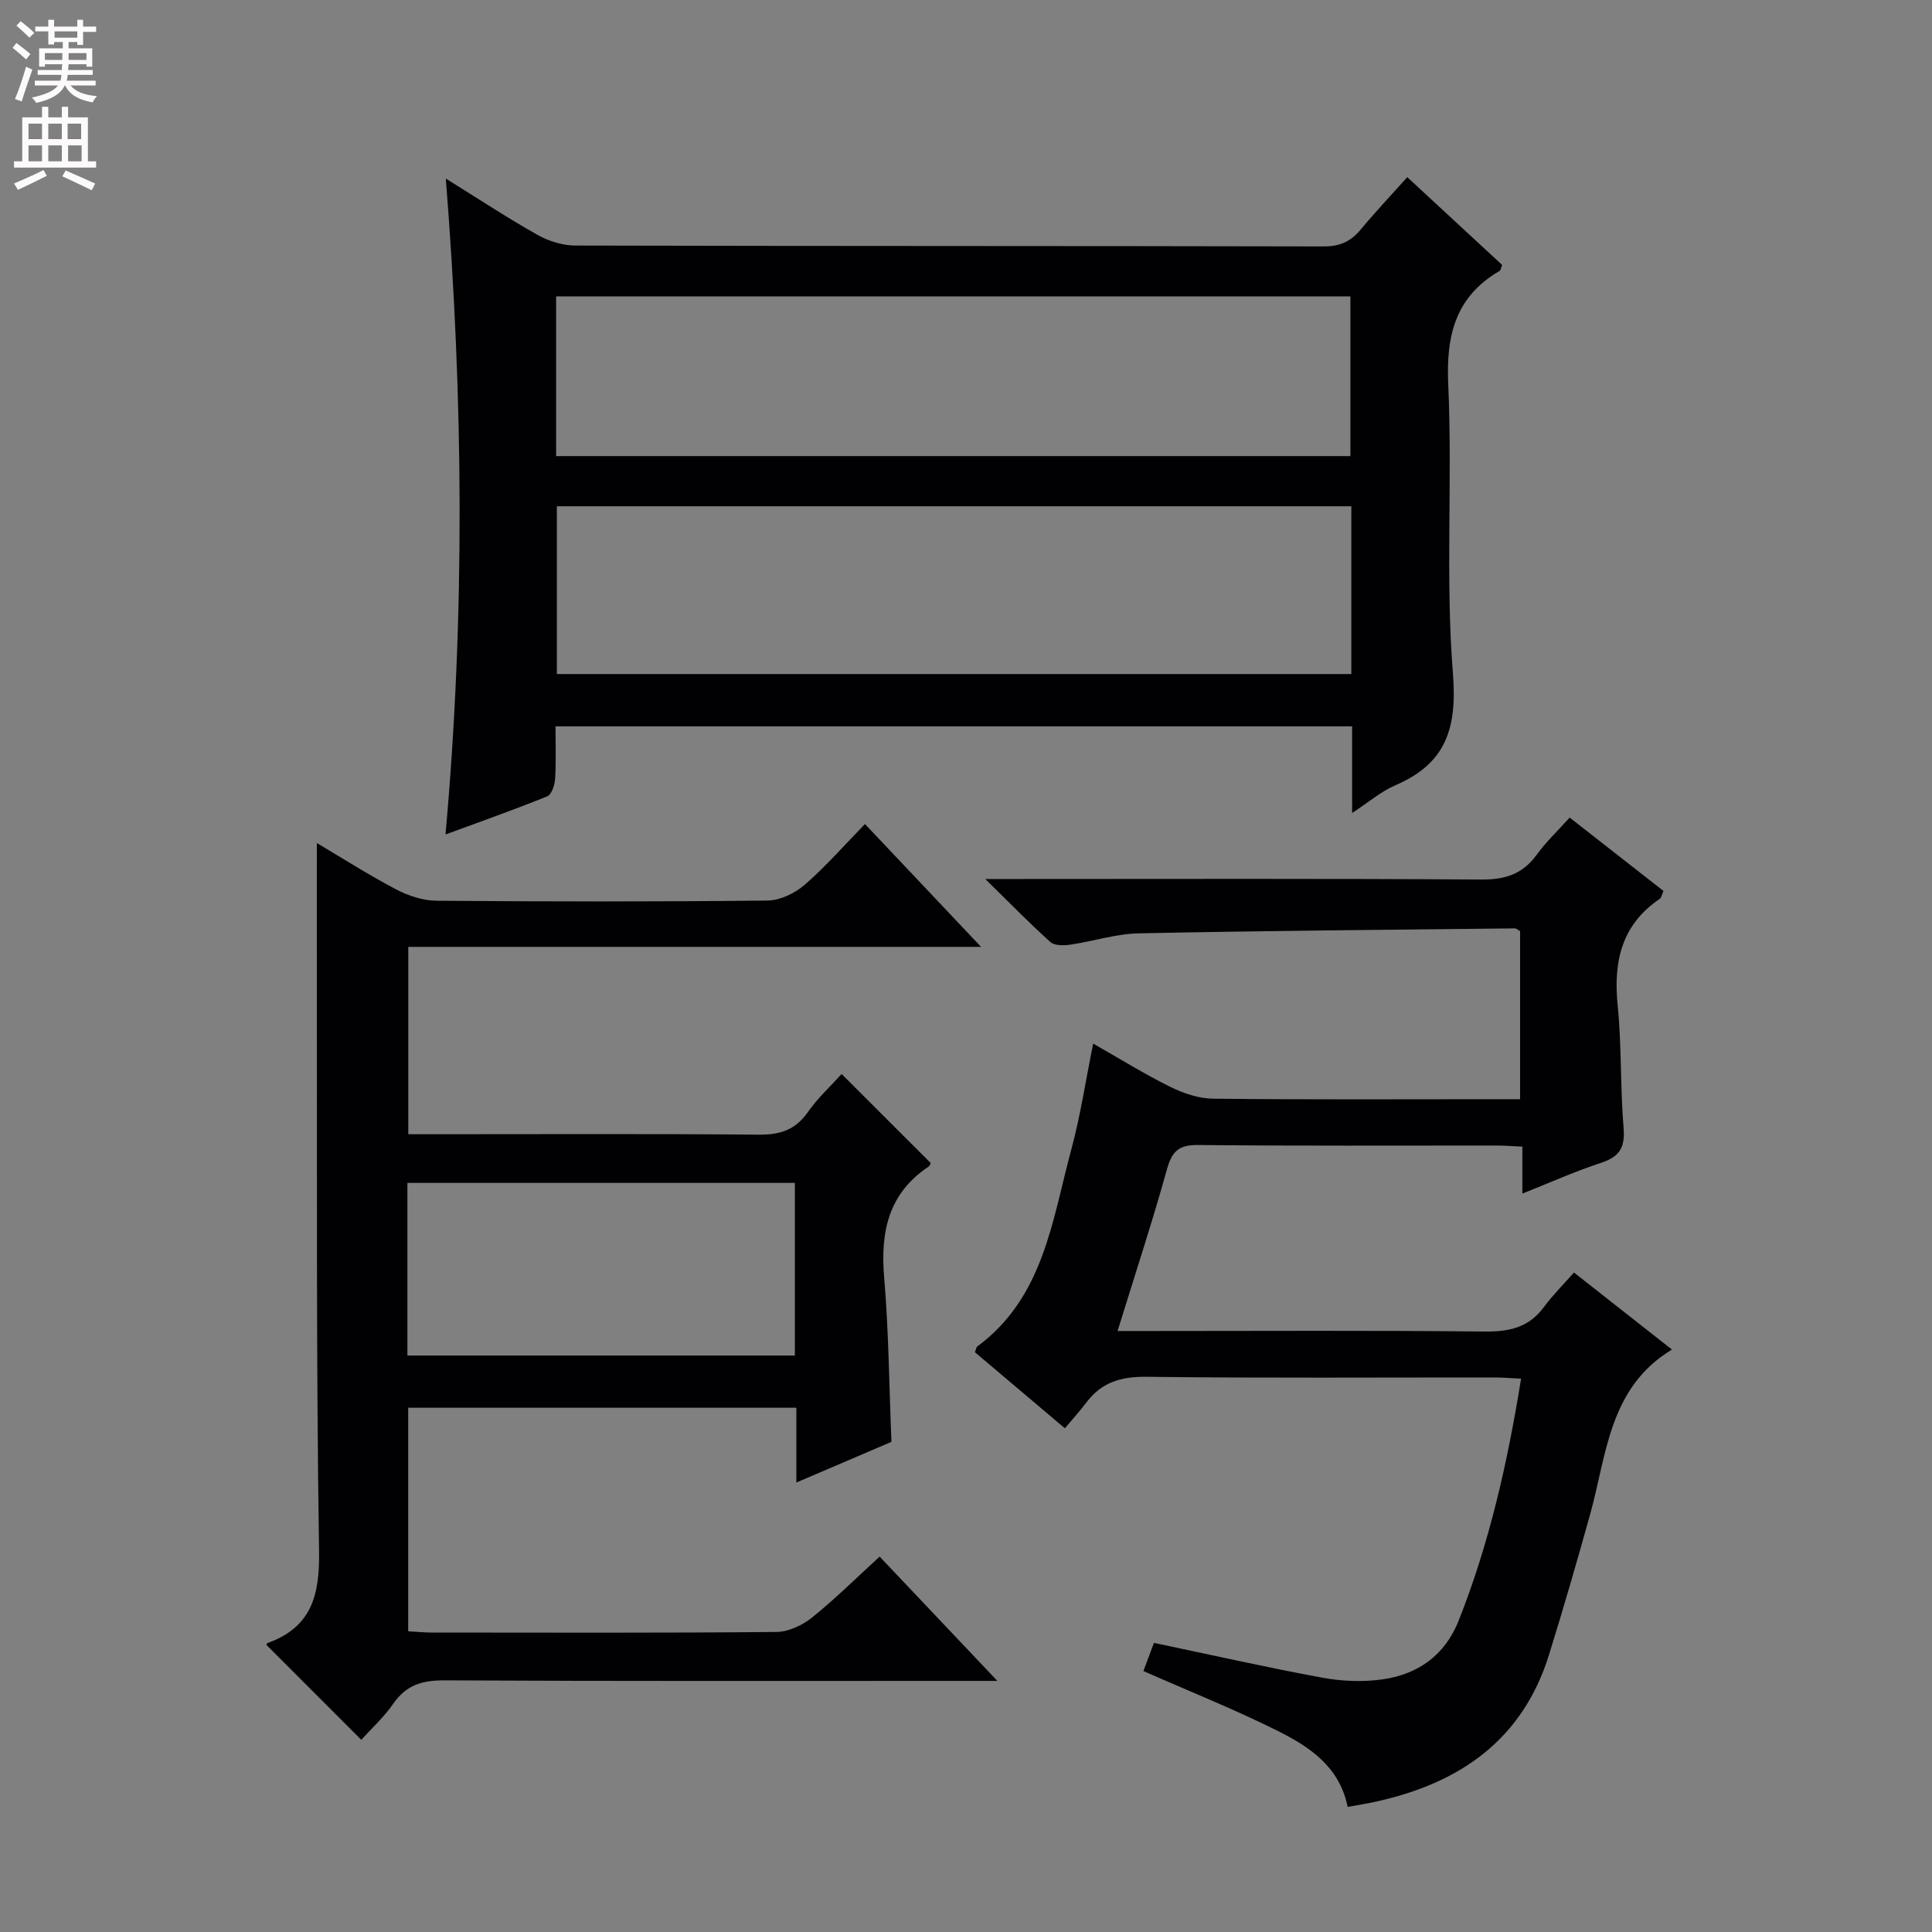 <svg enable-background="new 0 0 400 400" viewBox="0 0 400 400" xmlns="http://www.w3.org/2000/svg"><rect x="0" y="0" width="400" height="400" fill="#808080" stroke="none"/><g fill="#010103"><path d="m92.3 36.97c6.5 4.03 12.6 8.06 18.95 11.64 2.32 1.31 5.22 2.22 7.87 2.23 51.65.13 103.31.06 154.96.18 3.35.01 5.6-1.04 7.65-3.51 2.97-3.58 6.17-6.96 9.63-10.83 6.7 6.2 13.22 12.23 19.64 18.17-.26.67-.29 1.1-.5 1.22-9.1 5.31-11.12 13.22-10.66 23.43.9 19.96-.61 40.06.97 59.93.9 11.38-1.43 18.65-11.93 23.16-2.95 1.27-5.5 3.49-8.94 5.74 0-3.6 0-6.37 0-9.14 0-2.81 0-5.63 0-8.81-54.98 0-109.68 0-164.93 0 0 3.64.14 7.26-.08 10.86-.08 1.28-.72 3.26-1.63 3.63-6.86 2.78-13.84 5.24-21.06 7.9 4.07-45.4 3.69-90.21.06-135.8zm187.48 67.85c-55.15 0-109.83 0-164.49 0v34.73h164.49c0-11.68 0-22.98 0-34.73zm-164.64-10.39h164.45c0-11.3 0-22.2 0-33.07-55 0-109.67 0-164.45 0z"/><path d="m179.08 170.61c7.97 8.43 15.56 16.46 24.04 25.43-40.22 0-79.23 0-118.59 0v38.79h5.59c22.33 0 44.66-.11 66.99.09 4.38.04 7.55-.97 10.13-4.65 2.08-2.97 4.82-5.48 7.01-7.91 6.15 6.15 12.25 12.24 18.46 18.45-.01.01-.18.54-.55.79-8.29 5.58-9.9 13.55-9.1 22.94.94 11.08 1.02 22.24 1.5 33.98-6.11 2.61-12.58 5.38-19.68 8.42 0-5.55 0-10.32 0-15.48-26.95 0-53.49 0-80.37 0v46.28c1.57.09 3.16.25 4.75.26 23.83.02 47.66.1 71.48-.12 2.49-.02 5.36-1.37 7.36-2.97 4.77-3.82 9.12-8.16 14.02-12.63 7.99 8.44 15.74 16.63 24.37 25.73-2.62 0-4.31 0-6 0-36.16 0-72.32.08-108.48-.11-4.58-.02-7.91.96-10.58 4.82-1.95 2.82-4.56 5.19-6.63 7.49-6.66-6.66-13.08-13.08-19.63-19.64-.07.15 0-.32.21-.39 9.04-3.26 10.82-9.75 10.68-18.95-.62-40.15-.39-80.31-.46-120.46-.02-8.6 0-17.2 0-26.23 5.35 3.17 10.77 6.64 16.45 9.62 2.52 1.32 5.56 2.31 8.37 2.33 22.83.18 45.66.21 68.48-.04 2.61-.03 5.68-1.51 7.71-3.27 4.37-3.8 8.22-8.21 12.47-12.57zm-94.73 110.04h80.22c0-12.09 0-23.83 0-35.74-26.89 0-53.51 0-80.22 0z"/><path d="m279.02 374.1c-1.71-8.41-7.97-12.48-14.53-15.76-8.89-4.44-18.15-8.13-27.76-12.37.64-1.72 1.42-3.8 2.18-5.83 11.88 2.49 23.33 5.08 34.88 7.21 4.04.74 8.36.92 12.41.35 7.36-1.04 12.94-4.96 15.8-12.16 6.32-15.96 10.1-32.56 12.92-50.1-2.06-.1-3.8-.25-5.53-.25-23.99-.02-47.99.16-71.98-.14-5.3-.07-9.34 1.12-12.5 5.33-1.3 1.73-2.76 3.33-4.44 5.33-6.64-5.61-12.67-10.71-18.63-15.75.26-.63.29-1.03.5-1.19 13.72-10.13 15.48-26.03 19.46-40.77 1.9-7.03 2.98-14.29 4.53-21.93 5.37 3.05 10.54 6.26 15.96 8.95 2.71 1.34 5.89 2.42 8.87 2.45 19.33.22 38.66.11 57.99.11h5.57c0-12.07 0-23.49 0-34.8-.5-.28-.78-.57-1.06-.57-25.97.29-51.94.49-77.9 1.03-4.75.1-9.46 1.66-14.22 2.35-1.33.19-3.22.21-4.07-.55-4.28-3.85-8.31-7.98-13.48-13.05h6.75c31.99 0 63.99-.11 95.98.11 4.94.03 8.54-1.14 11.45-5.15 1.92-2.65 4.34-4.93 6.81-7.68 6.68 5.22 13.05 10.2 19.42 15.19-.34.77-.41 1.39-.75 1.62-7.95 5.39-9.64 13.02-8.73 22.09.85 8.43.52 16.96 1.23 25.41.34 4.06-.91 5.94-4.69 7.18-5.33 1.74-10.48 4.06-16.27 6.36 0-3.32 0-6.21 0-9.72-2.02-.09-3.6-.23-5.18-.23-20.66-.01-41.33.1-61.98-.11-3.94-.04-5.37 1.28-6.4 4.96-3.06 10.96-6.61 21.79-10.25 33.55h6.59c23.16 0 46.32-.14 69.48.11 5.05.05 9.05-.84 12.16-5.02 1.88-2.53 4.13-4.78 6.26-7.2 7.2 5.66 13.7 10.78 20.29 15.95-13.06 7.9-13.49 21.71-16.93 34.08-2.71 9.75-5.53 19.47-8.53 29.13-5.47 17.58-18.42 26.53-35.66 30.35-1.82.43-3.63.69-6.02 1.13z"/></g><path d="m2.6 9.9.8-1c.9.7 1.9 1.4 2.9 2.3l-.9 1.1c-1.1-1-2-1.8-2.8-2.4zm.5 10.6c.9-2.1 1.6-4.3 2.3-6.7.4.2.8.4 1.3.6-.7 2.1-1.5 4.3-2.2 6.6zm.3-15.2.9-.9c1 .8 2 1.6 2.8 2.4l-1 1c-.9-.9-1.8-1.7-2.7-2.5zm12.6-1.2h1.2v1.4h2.7v1.1h-2.7v2.7h-1.2v-.6h-1.8v1.3h4.9v3.8h-1.2v-.5h-3.7c0 .4-.1.9-.1 1.2h5.1v1h-5.2c0 .5-.1.9-.2 1.2h6v1h-5.2c1.1 1.3 2.9 2 5.5 2.2-.4.4-.7.8-.9 1.3-2.9-.5-4.8-1.6-5.7-3.5h-.1c-.8 1.7-2.7 2.9-5.9 3.6-.2-.4-.6-.8-.9-1.1 2.8-.6 4.6-1.4 5.4-2.5h-4.8v-1h5.3c.1-.3.2-.7.2-1.2h-4.9v-1h5c0-.4 0-.8.1-1.2h-3.6v.5h-1.2v-3.8h4.9v-1.3h-1.8v.5h-1.2v-2.7h-2.7v-1h2.7v-1.4h1.2v1.4h4.8zm-6.7 8.3h3.6c0-.4 0-.9 0-1.4h-3.6zm1.9-4.6h4.8v-1.3h-4.7v1.3zm6.7 3.2h-3.7v1.4h3.7z" fill="#fcfafa"/><path d="m8.7 22.1h1.3v2.2h2.8v-2.2h1.3v2.2h4.1v9.1h1.7v1.3h-17v-1.3h1.7v-9.1h4.1zm.3 13.1.7 1.2c-1.8.9-3.8 1.9-6 2.9-.2-.4-.5-.8-.8-1.3 2.3-1 4.4-1.9 6.1-2.8zm-3.1-6.4h2.8v-3.2h-2.8zm0 4.6h2.8v-3.3h-2.8zm4.1-4.6h2.8v-3.2h-2.8zm0 4.6h2.8v-3.3h-2.8zm3.6 1.9c2.1.9 4.1 1.8 6.1 2.7l-.7 1.4c-2.2-1.1-4.2-2-6.1-2.9zm3.2-9.7h-2.8v3.2h2.8zm-2.7 7.8h2.8v-3.3h-2.8z" fill="#fcfafa"/></svg>